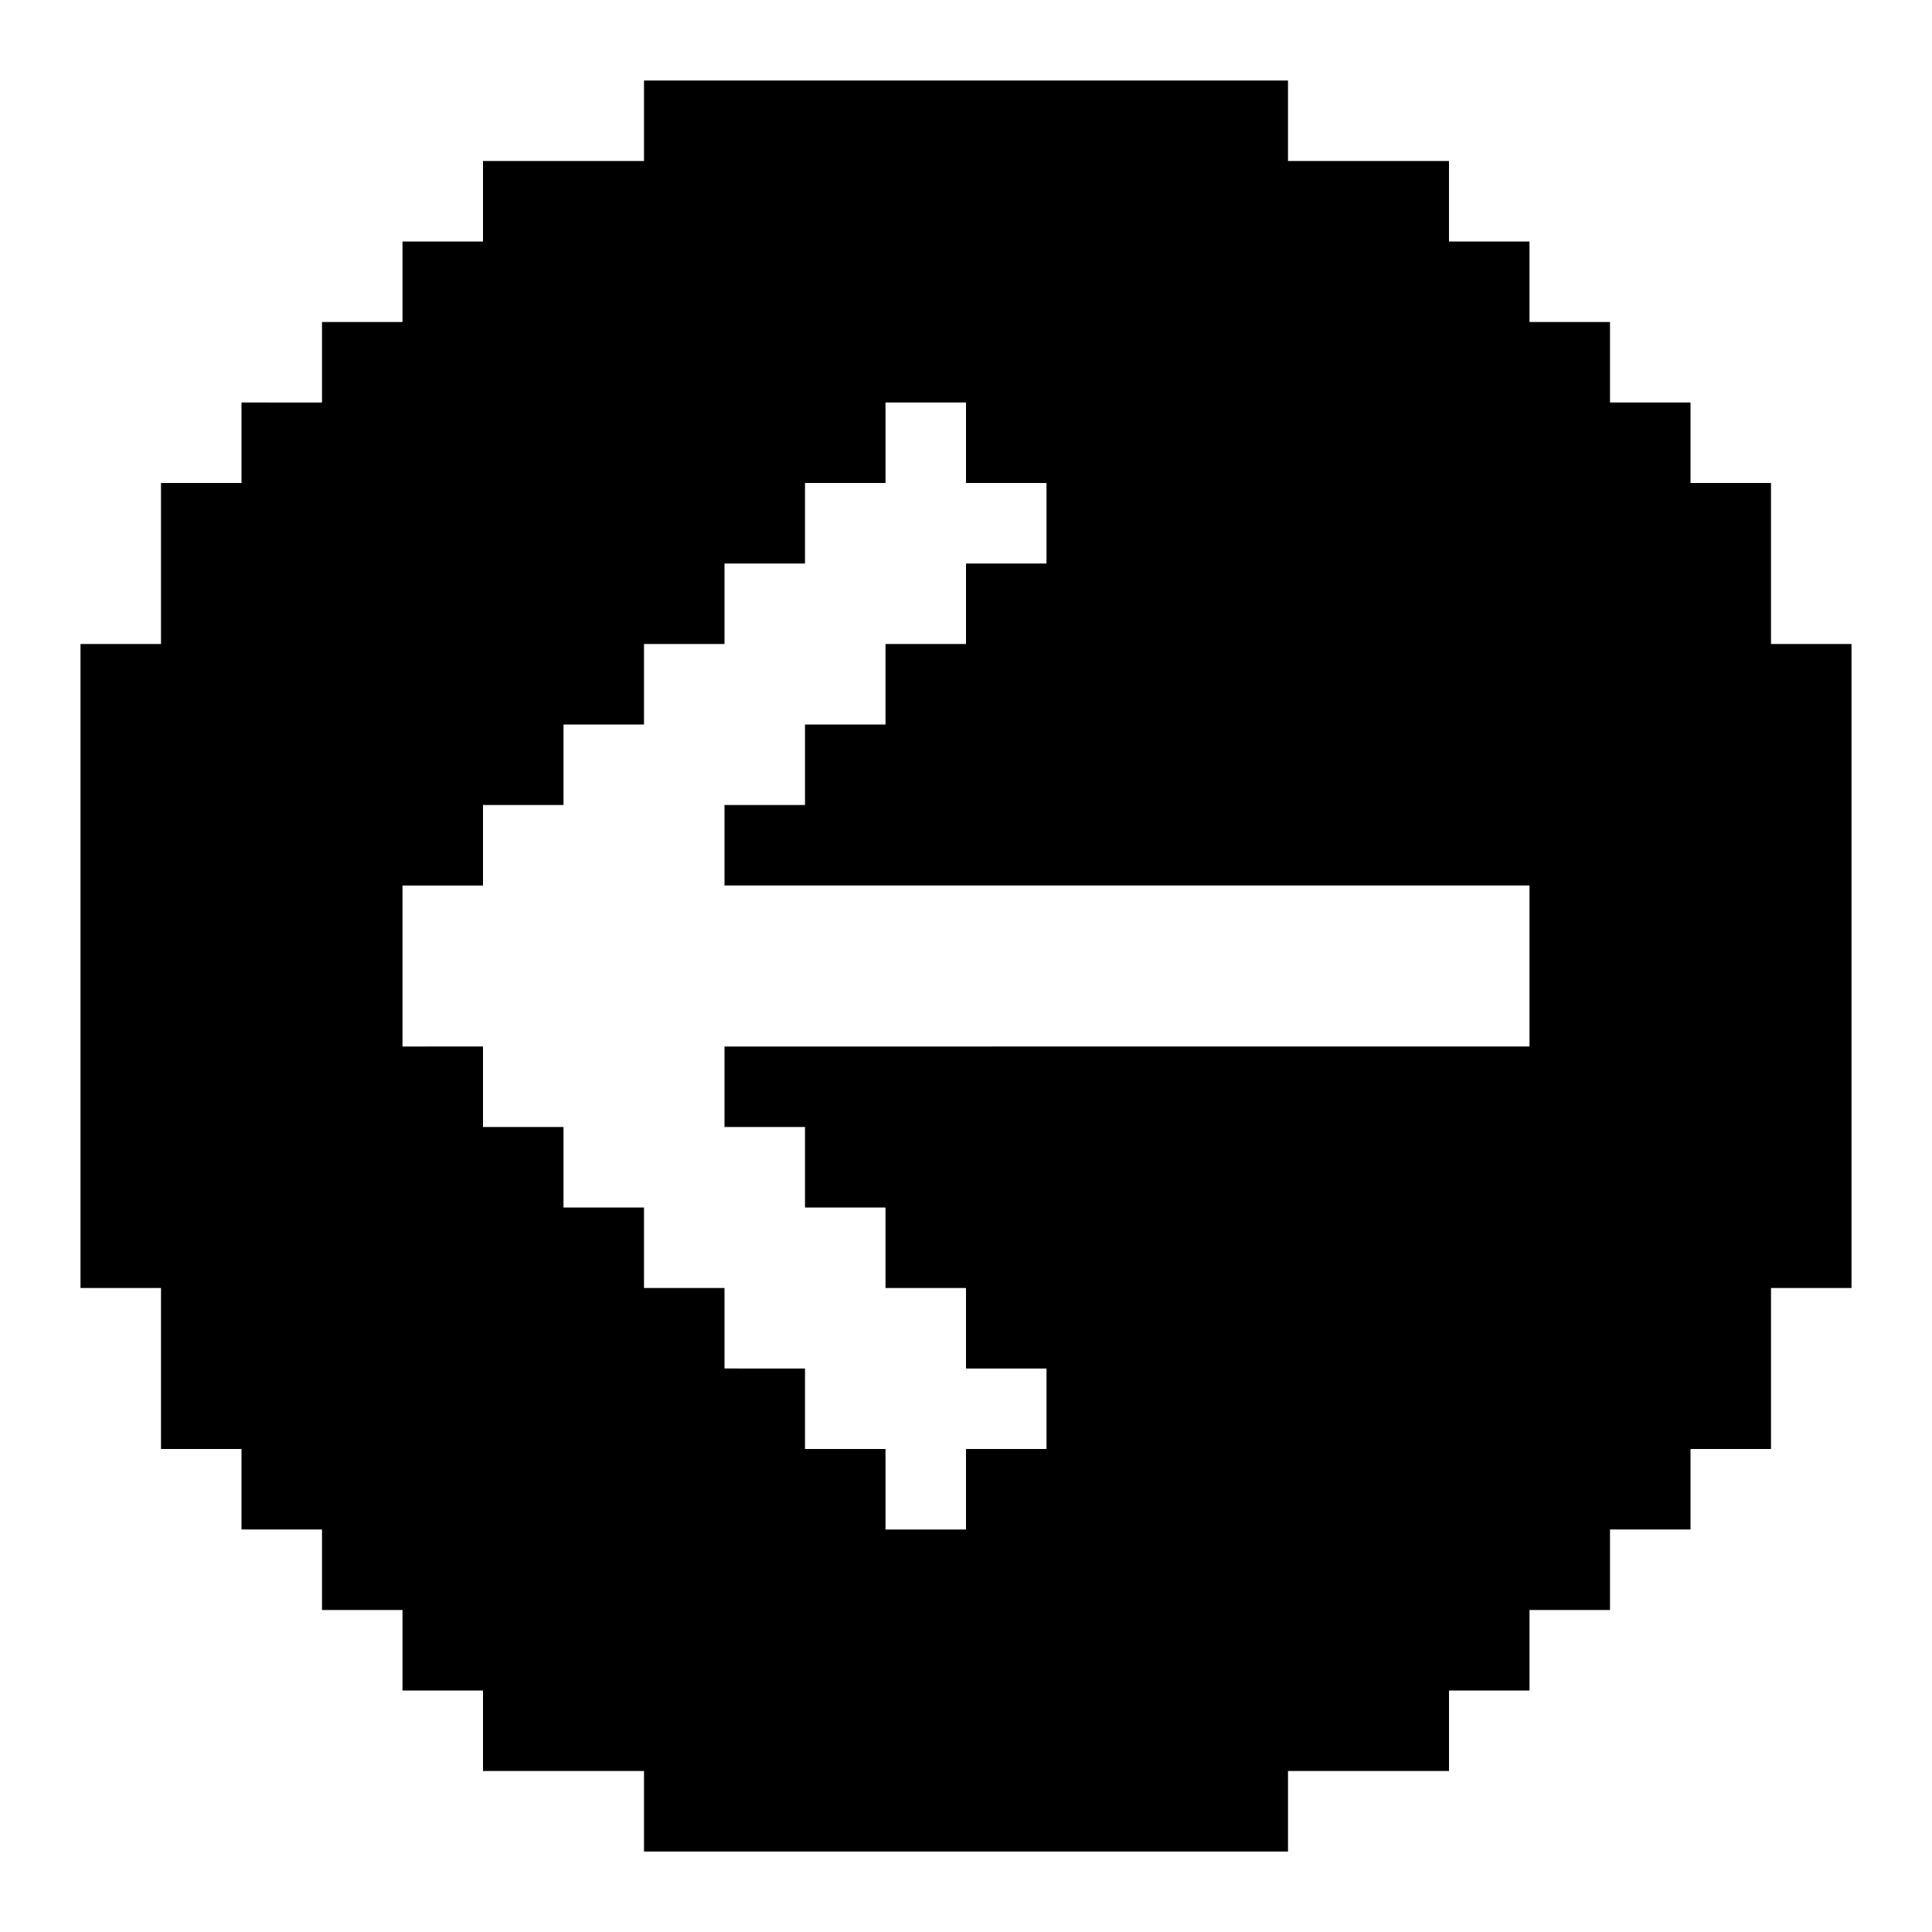 <svg xmlns="http://www.w3.org/2000/svg" width="3em" height="3em" viewBox="0 0 24 24"><path fill="currentColor" d="M8 2H6v1H5v1H4v1H3v1H2v2H1v8h1v2h1v1h1v1h1v1h1v1h2v1h8v-1h2v-1h1v-1h1v-1h1v-1h1v-2h1V8h-1V6h-1V5h-1V4h-1V3h-1V2h-2V1H8zm1 9h10v2H9v1h1v1h1v1h1v1h1v1h-1v1h-1v-1h-1v-1H9v-1H8v-1H7v-1H6v-1H5v-2h1v-1h1V9h1V8h1V7h1V6h1V5h1v1h1v1h-1v1h-1v1h-1v1H9z"/></svg>